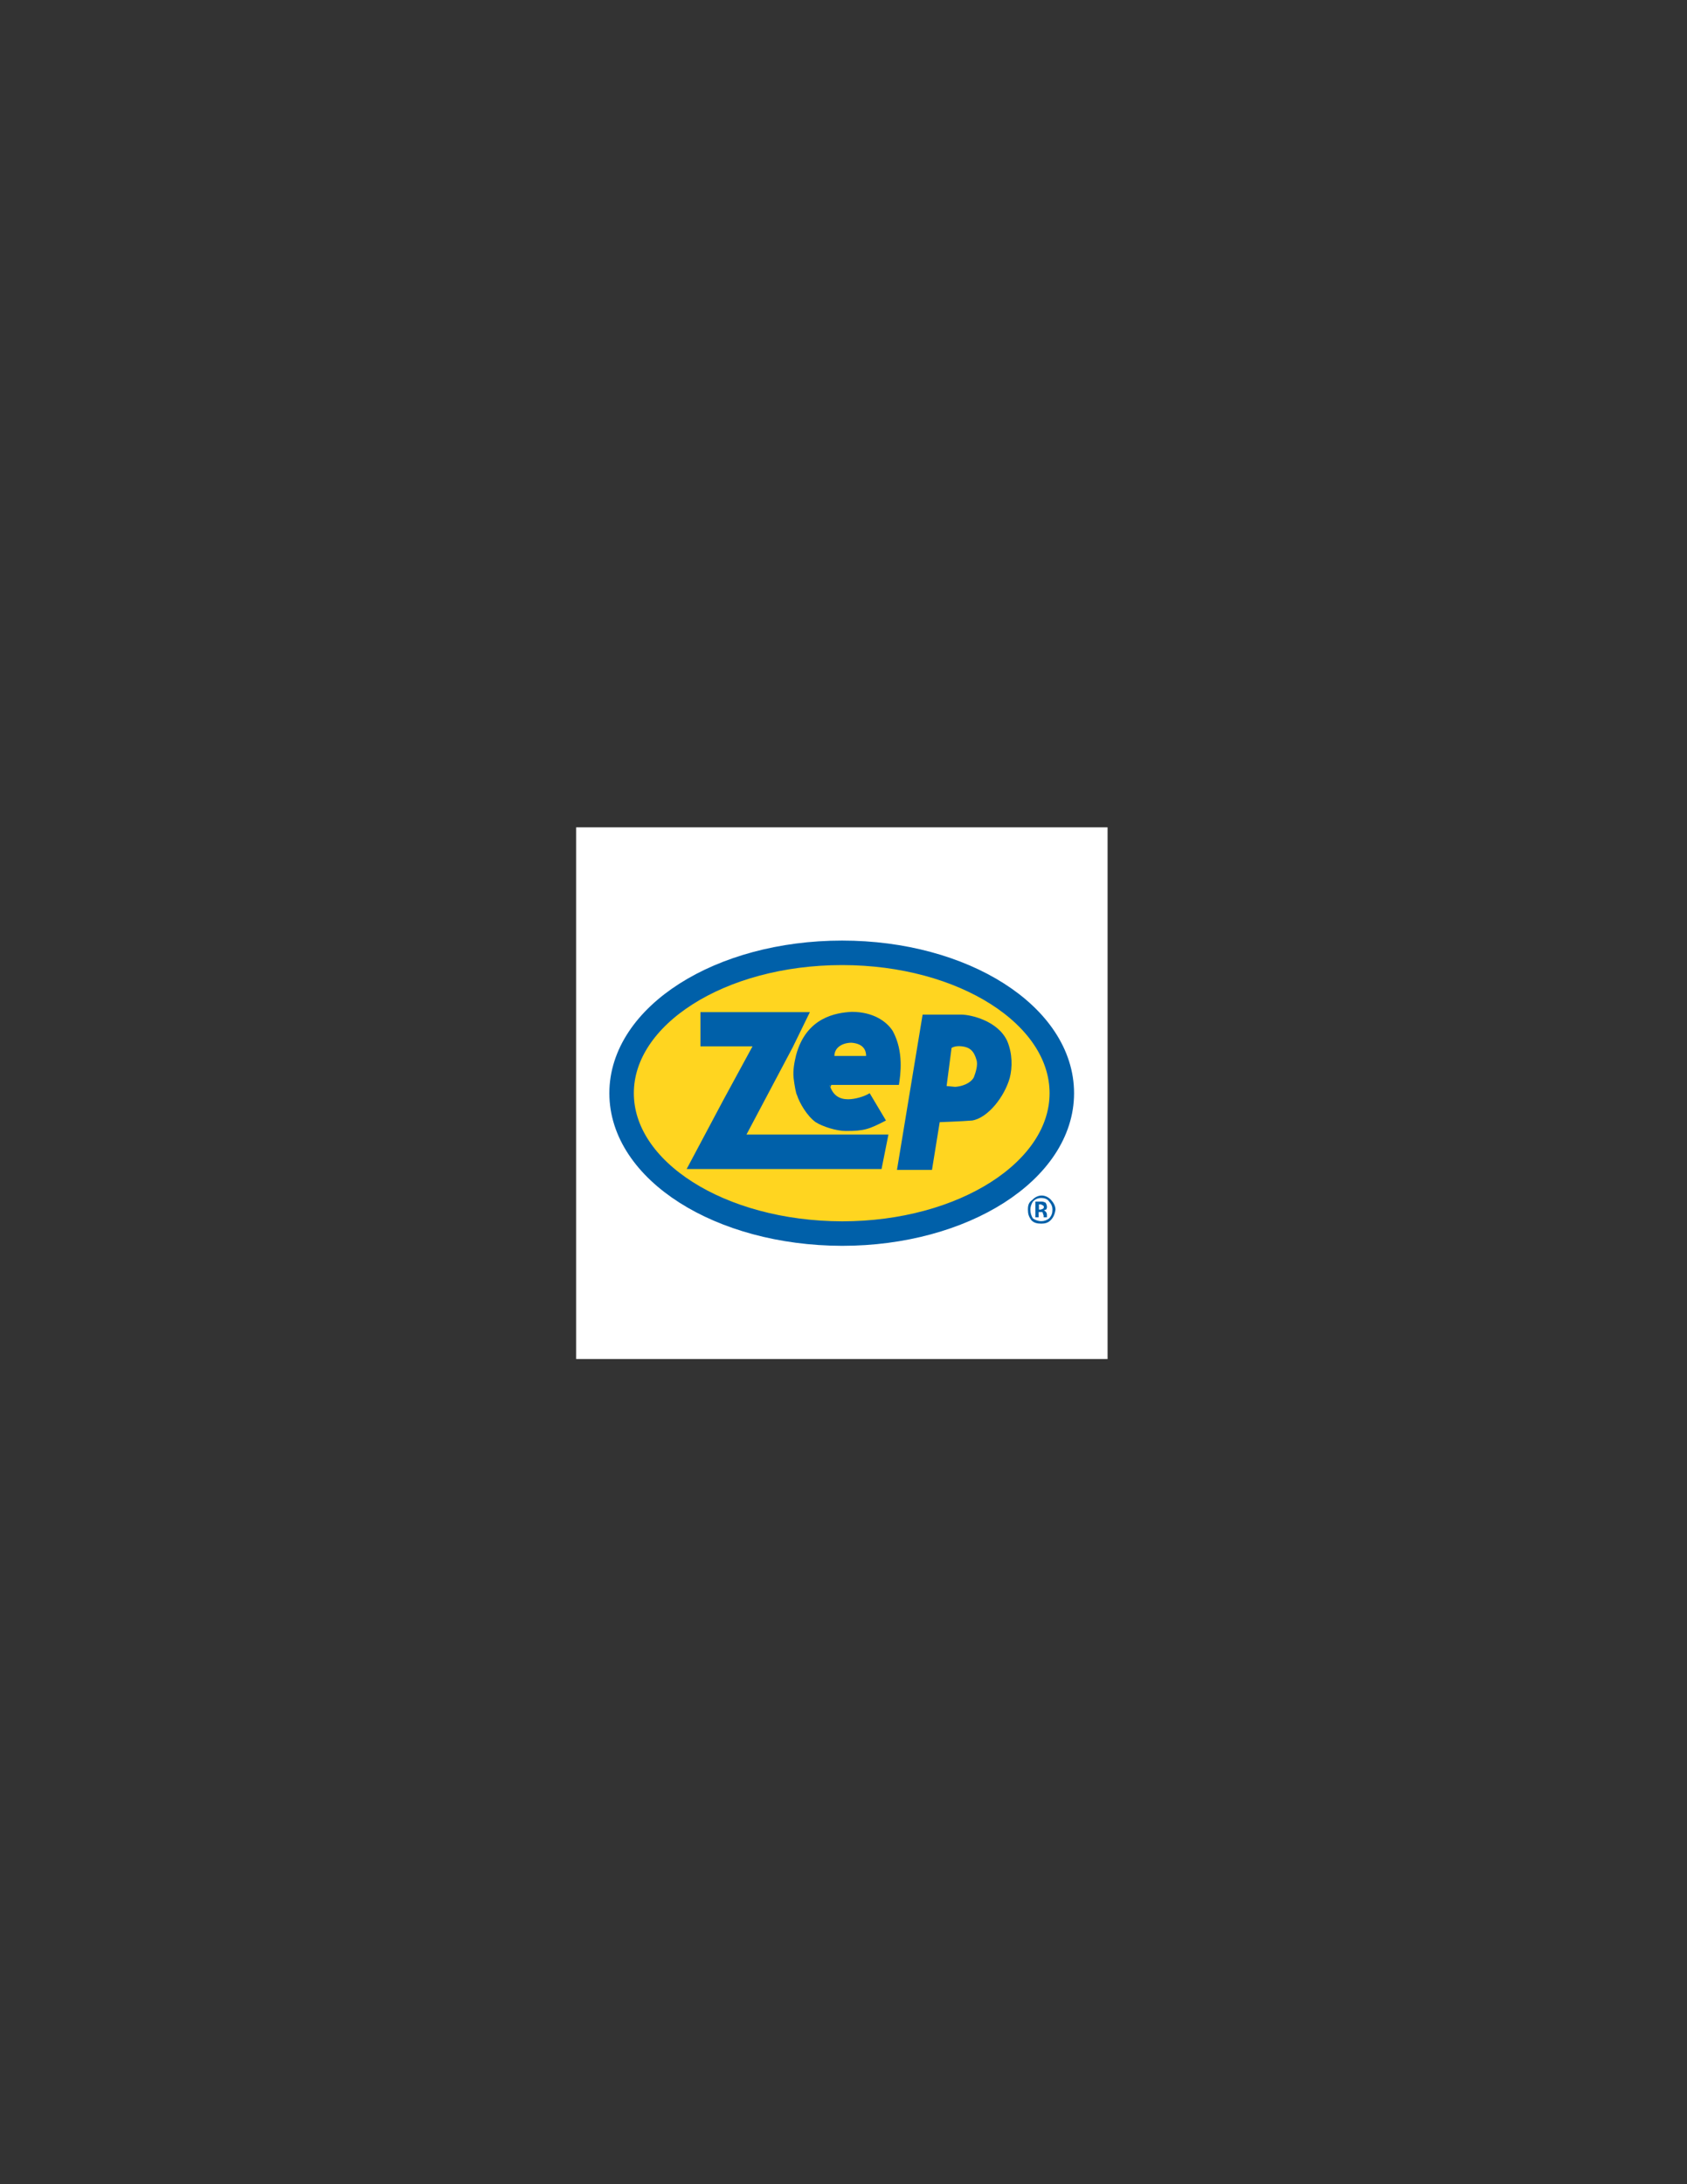 <svg version="1.1" id="Layer_1" xmlns="http://www.w3.org/2000/svg" x="0" y="0" width="612" height="792" style="enable-background:new 0 0 612 792" xml:space="preserve"><rect width="100%" height="100%" fill="#333333" stroke="none"/><style>.st2{fill-rule:evenodd;clip-rule:evenodd;fill:#0060a9}</style><path style="fill-rule:evenodd;clip-rule:evenodd;fill:#fff" d="M209 300h192.8v192.8H209V300z"/><path d="M225.5 396.4c0-28.1 35.7-50.9 80-50.9 44 0 79.7 22.7 79.7 50.9 0 28.1-35.7 50.9-79.7 50.9-44.3-.1-80-22.8-80-50.9z" style="fill-rule:evenodd;clip-rule:evenodd;fill:#ffd520;stroke:#0060a9;stroke-width:8.884;stroke-miterlimit:2.613"/><path class="st2" d="M374.7 435.7c-.6 1-.9 1.9-.9 2.9 0 1.3.3 2.2.9 3.2.9.6 1.9 1 3.1 1 .9 0 1.9-.3 2.8-1 .9-1 1.2-1.9 1.2-3.2 0-1-.3-1.9-1.2-2.9-.6-1-1.9-1.3-2.8-1.3-1.3 0-2.2.4-3.1 1.3zm6.5 6.7c-.9 1-2.2 1.3-3.4 1.3-1.6 0-2.8-.3-3.7-1.3-.9-1.3-1.2-2.2-1.2-3.8 0-1.6.3-2.6 1.6-3.5.9-1 2.2-1.6 3.4-1.6 1.2 0 2.5.6 3.4 1.6.9 1 1.6 2.2 1.6 3.5-.2 1.6-.8 2.9-1.7 3.8zm-3.1-5.4s-.3-.3-.6-.3h-.6v1.9h.6c.3 0 .6-.3.9-.3 0 0 .3-.3.3-.6 0-.4-.3-.7-.6-.7zm-2.5 4.5v-5.8h2.4c.6 0 .9.3 1.2.3.3.3.6 1 .6 1.6 0 .3 0 .6-.3 1-.3 0-.6.3-.9.3.3 0 .6.3.6.3.3.3.6.6.6 1.3V441.4h-1.2v-.6c0-.3-.3-.6-.3-1 0 0 0-.3-.3-.3h-1.2v1.9h-1.2v.1zM293.8 367l-6.2 12.7-16.8 31.7h51.5l-2.5 12.5h-70.7l13.3-25 10.6-19.5h-18.9V367h39.7z"/><path class="st2" d="M301.5 393.5c-.3 1.9-.9-1.3-.3.6 1.2 3.2 3.4 4.5 6.5 4.5 2.5 0 5.9-1 7.8-2.2l5.9 9.9c-6.2 3.2-7.8 3.8-14.6 3.8-3.4 0-8.4-1.6-10.9-3.2-3.1-2.2-5.9-7-6.8-9.9-.3-.3-.9-3.5-1.2-6.1-.3-2.9.3-5.8.9-8.3 3.7-13.8 14.6-15.4 20.2-15.7 7.8 0 12.7 3.5 14.9 7 4 7.4 2.8 15.7 2.2 19.5h-24.6v.1zm12.7-10.6c0-2.6-1.5-4.5-5.3-4.8-3.1 0-6.2 1.6-6.2 4.8h11.5zM334.7 367.9h14c3.4 0 13.3 2.2 16.7 9.6 1.9 4.5 1.9 9.6.9 13.4-1.9 6.7-7.8 14.4-13.6 15.4-3.4.3-11.8.6-11.8.6l-2.8 17.3h-12.7l9.3-56.3zm8.7 25.9 3.1.3c4-.3 6.2-2.2 6.8-3.5.6-1.6 1.6-4.5.9-6.4-.9-3.2-2.5-4.5-5.3-4.8-2.5-.3-3.7.6-3.7.6l-1.8 13.8z"/></svg>